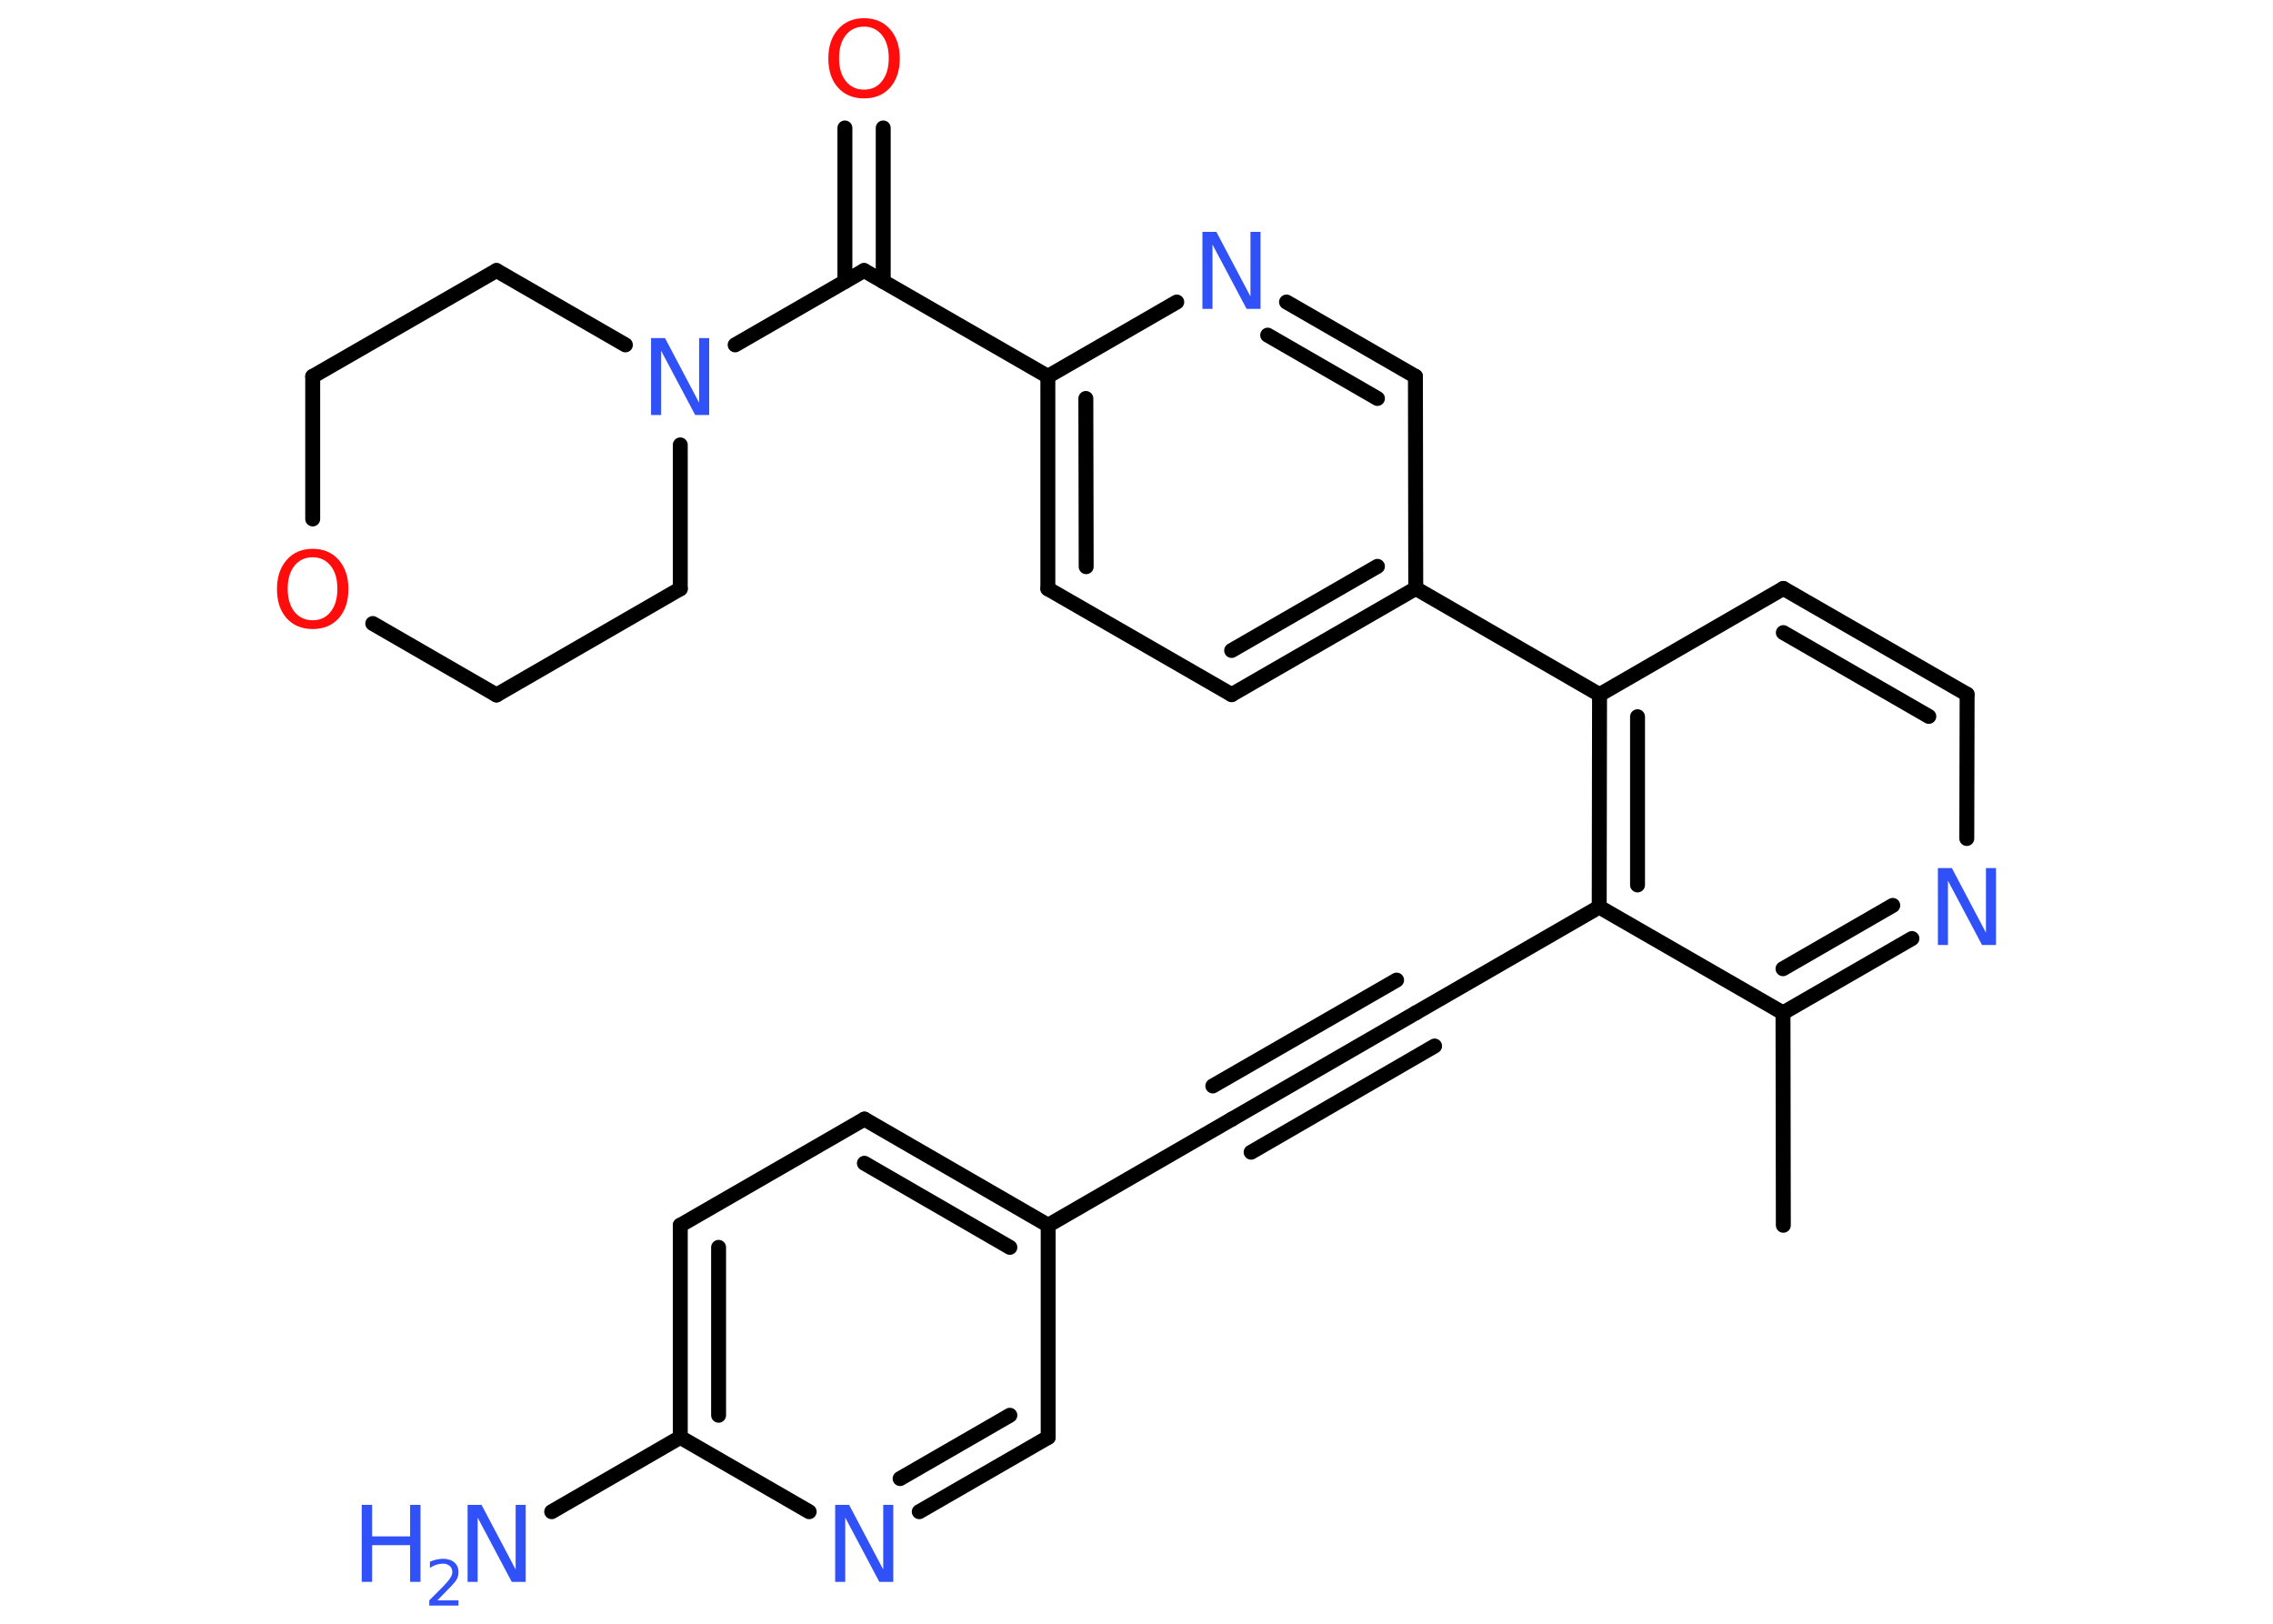 <?xml version='1.0' encoding='UTF-8'?>
<!DOCTYPE svg PUBLIC "-//W3C//DTD SVG 1.1//EN" "http://www.w3.org/Graphics/SVG/1.1/DTD/svg11.dtd">
<svg version='1.2' xmlns='http://www.w3.org/2000/svg' xmlns:xlink='http://www.w3.org/1999/xlink' width='70.0mm' height='50.0mm' viewBox='0 0 70.0 50.0'>
  <desc>Generated by the Chemistry Development Kit (http://github.com/cdk)</desc>
  <g stroke-linecap='round' stroke-linejoin='round' stroke='#000000' stroke-width='.46' fill='#3050F8'>
    <rect x='.0' y='.0' width='70.0' height='50.0' fill='#FFFFFF' stroke='none'/>
    <g id='mol1' class='mol'>
      <line id='mol1bnd1' class='bond' x1='54.92' y1='37.73' x2='54.91' y2='31.19'/>
      <g id='mol1bnd2' class='bond'>
        <line x1='54.91' y1='31.19' x2='58.88' y2='28.9'/>
        <line x1='54.91' y1='29.83' x2='58.29' y2='27.88'/>
      </g>
      <line id='mol1bnd3' class='bond' x1='60.57' y1='25.82' x2='60.58' y2='21.38'/>
      <g id='mol1bnd4' class='bond'>
        <line x1='60.58' y1='21.38' x2='54.92' y2='18.12'/>
        <line x1='59.4' y1='22.06' x2='54.92' y2='19.48'/>
      </g>
      <line id='mol1bnd5' class='bond' x1='54.92' y1='18.12' x2='49.26' y2='21.39'/>
      <line id='mol1bnd6' class='bond' x1='49.26' y1='21.39' x2='43.6' y2='18.12'/>
      <g id='mol1bnd7' class='bond'>
        <line x1='37.93' y1='21.39' x2='43.6' y2='18.12'/>
        <line x1='37.93' y1='20.03' x2='42.42' y2='17.44'/>
      </g>
      <line id='mol1bnd8' class='bond' x1='37.93' y1='21.39' x2='32.27' y2='18.13'/>
      <g id='mol1bnd9' class='bond'>
        <line x1='32.27' y1='11.59' x2='32.27' y2='18.13'/>
        <line x1='33.44' y1='12.27' x2='33.45' y2='17.45'/>
      </g>
      <line id='mol1bnd10' class='bond' x1='32.27' y1='11.59' x2='26.61' y2='8.33'/>
      <g id='mol1bnd11' class='bond'>
        <line x1='26.02' y1='8.67' x2='26.02' y2='3.94'/>
        <line x1='27.2' y1='8.67' x2='27.2' y2='3.94'/>
      </g>
      <line id='mol1bnd12' class='bond' x1='26.61' y1='8.33' x2='22.64' y2='10.62'/>
      <line id='mol1bnd13' class='bond' x1='20.95' y1='13.7' x2='20.95' y2='18.13'/>
      <line id='mol1bnd14' class='bond' x1='20.95' y1='18.13' x2='15.29' y2='21.4'/>
      <line id='mol1bnd15' class='bond' x1='15.29' y1='21.4' x2='11.48' y2='19.2'/>
      <line id='mol1bnd16' class='bond' x1='9.63' y1='15.98' x2='9.63' y2='11.59'/>
      <line id='mol1bnd17' class='bond' x1='9.63' y1='11.59' x2='15.29' y2='8.33'/>
      <line id='mol1bnd18' class='bond' x1='19.26' y1='10.62' x2='15.29' y2='8.33'/>
      <line id='mol1bnd19' class='bond' x1='32.27' y1='11.59' x2='36.24' y2='9.3'/>
      <g id='mol1bnd20' class='bond'>
        <line x1='43.59' y1='11.59' x2='39.62' y2='9.3'/>
        <line x1='42.42' y1='12.27' x2='39.04' y2='10.32'/>
      </g>
      <line id='mol1bnd21' class='bond' x1='43.6' y1='18.12' x2='43.59' y2='11.59'/>
      <g id='mol1bnd22' class='bond'>
        <line x1='49.26' y1='21.39' x2='49.25' y2='27.93'/>
        <line x1='50.43' y1='22.07' x2='50.43' y2='27.25'/>
      </g>
      <line id='mol1bnd23' class='bond' x1='54.91' y1='31.19' x2='49.25' y2='27.93'/>
      <line id='mol1bnd24' class='bond' x1='49.25' y1='27.93' x2='43.6' y2='31.19'/>
      <g id='mol1bnd25' class='bond'>
        <line x1='43.6' y1='31.19' x2='37.94' y2='34.46'/>
        <line x1='44.18' y1='32.21' x2='38.53' y2='35.48'/>
        <line x1='43.01' y1='30.18' x2='37.35' y2='33.44'/>
      </g>
      <line id='mol1bnd26' class='bond' x1='37.94' y1='34.46' x2='32.28' y2='37.73'/>
      <g id='mol1bnd27' class='bond'>
        <line x1='32.28' y1='37.73' x2='26.62' y2='34.46'/>
        <line x1='31.1' y1='38.41' x2='26.62' y2='35.82'/>
      </g>
      <line id='mol1bnd28' class='bond' x1='26.62' y1='34.46' x2='20.95' y2='37.73'/>
      <g id='mol1bnd29' class='bond'>
        <line x1='20.95' y1='37.73' x2='20.95' y2='44.26'/>
        <line x1='22.13' y1='38.41' x2='22.13' y2='43.58'/>
      </g>
      <line id='mol1bnd30' class='bond' x1='20.95' y1='44.26' x2='16.99' y2='46.55'/>
      <line id='mol1bnd31' class='bond' x1='20.95' y1='44.26' x2='24.92' y2='46.55'/>
      <g id='mol1bnd32' class='bond'>
        <line x1='28.31' y1='46.55' x2='32.28' y2='44.26'/>
        <line x1='27.72' y1='45.53' x2='31.1' y2='43.58'/>
      </g>
      <line id='mol1bnd33' class='bond' x1='32.28' y1='37.73' x2='32.28' y2='44.26'/>
      <path id='mol1atm3' class='atom' d='M59.68 26.73h.43l1.05 1.99v-1.99h.31v2.37h-.43l-1.05 -1.98v1.98h-.31v-2.37z' stroke='none'/>
      <path id='mol1atm12' class='atom' d='M26.61 .82q-.35 .0 -.56 .26q-.21 .26 -.21 .71q.0 .45 .21 .71q.21 .26 .56 .26q.35 .0 .55 -.26q.21 -.26 .21 -.71q.0 -.45 -.21 -.71q-.21 -.26 -.55 -.26zM26.61 .56q.5 .0 .8 .34q.3 .34 .3 .9q.0 .56 -.3 .9q-.3 .33 -.8 .33q-.5 .0 -.8 -.33q-.3 -.33 -.3 -.9q.0 -.56 .3 -.9q.3 -.34 .8 -.34z' stroke='none' fill='#FF0D0D'/>
      <path id='mol1atm13' class='atom' d='M20.05 10.41h.43l1.05 1.99v-1.99h.31v2.37h-.43l-1.05 -1.98v1.98h-.31v-2.37z' stroke='none'/>
      <path id='mol1atm16' class='atom' d='M9.63 17.16q-.35 .0 -.56 .26q-.21 .26 -.21 .71q.0 .45 .21 .71q.21 .26 .56 .26q.35 .0 .55 -.26q.21 -.26 .21 -.71q.0 -.45 -.21 -.71q-.21 -.26 -.55 -.26zM9.63 16.9q.5 .0 .8 .34q.3 .34 .3 .9q.0 .56 -.3 .9q-.3 .33 -.8 .33q-.5 .0 -.8 -.33q-.3 -.33 -.3 -.9q.0 -.56 .3 -.9q.3 -.34 .8 -.34z' stroke='none' fill='#FF0D0D'/>
      <path id='mol1atm19' class='atom' d='M37.03 7.14h.43l1.05 1.99v-1.99h.31v2.37h-.43l-1.05 -1.98v1.98h-.31v-2.37z' stroke='none'/>
      <g id='mol1atm28' class='atom'>
        <path d='M14.4 46.34h.43l1.05 1.99v-1.99h.31v2.37h-.43l-1.05 -1.98v1.98h-.31v-2.37z' stroke='none'/>
        <path d='M11.14 46.34h.32v.97h1.17v-.97h.32v2.37h-.32v-1.13h-1.17v1.13h-.32v-2.37z' stroke='none'/>
        <path d='M13.45 49.28h.67v.16h-.9v-.16q.11 -.11 .3 -.3q.19 -.19 .24 -.25q.09 -.1 .13 -.18q.04 -.07 .04 -.14q.0 -.12 -.08 -.19q-.08 -.07 -.21 -.07q-.09 .0 -.19 .03q-.1 .03 -.21 .1v-.19q.12 -.05 .22 -.07q.1 -.02 .18 -.02q.22 .0 .35 .11q.13 .11 .13 .3q.0 .09 -.03 .17q-.03 .08 -.12 .18q-.02 .03 -.15 .16q-.13 .13 -.36 .37z' stroke='none'/>
      </g>
      <path id='mol1atm29' class='atom' d='M25.72 46.34h.43l1.05 1.99v-1.99h.31v2.37h-.43l-1.05 -1.98v1.98h-.31v-2.37z' stroke='none'/>
    </g>
  </g>
</svg>

